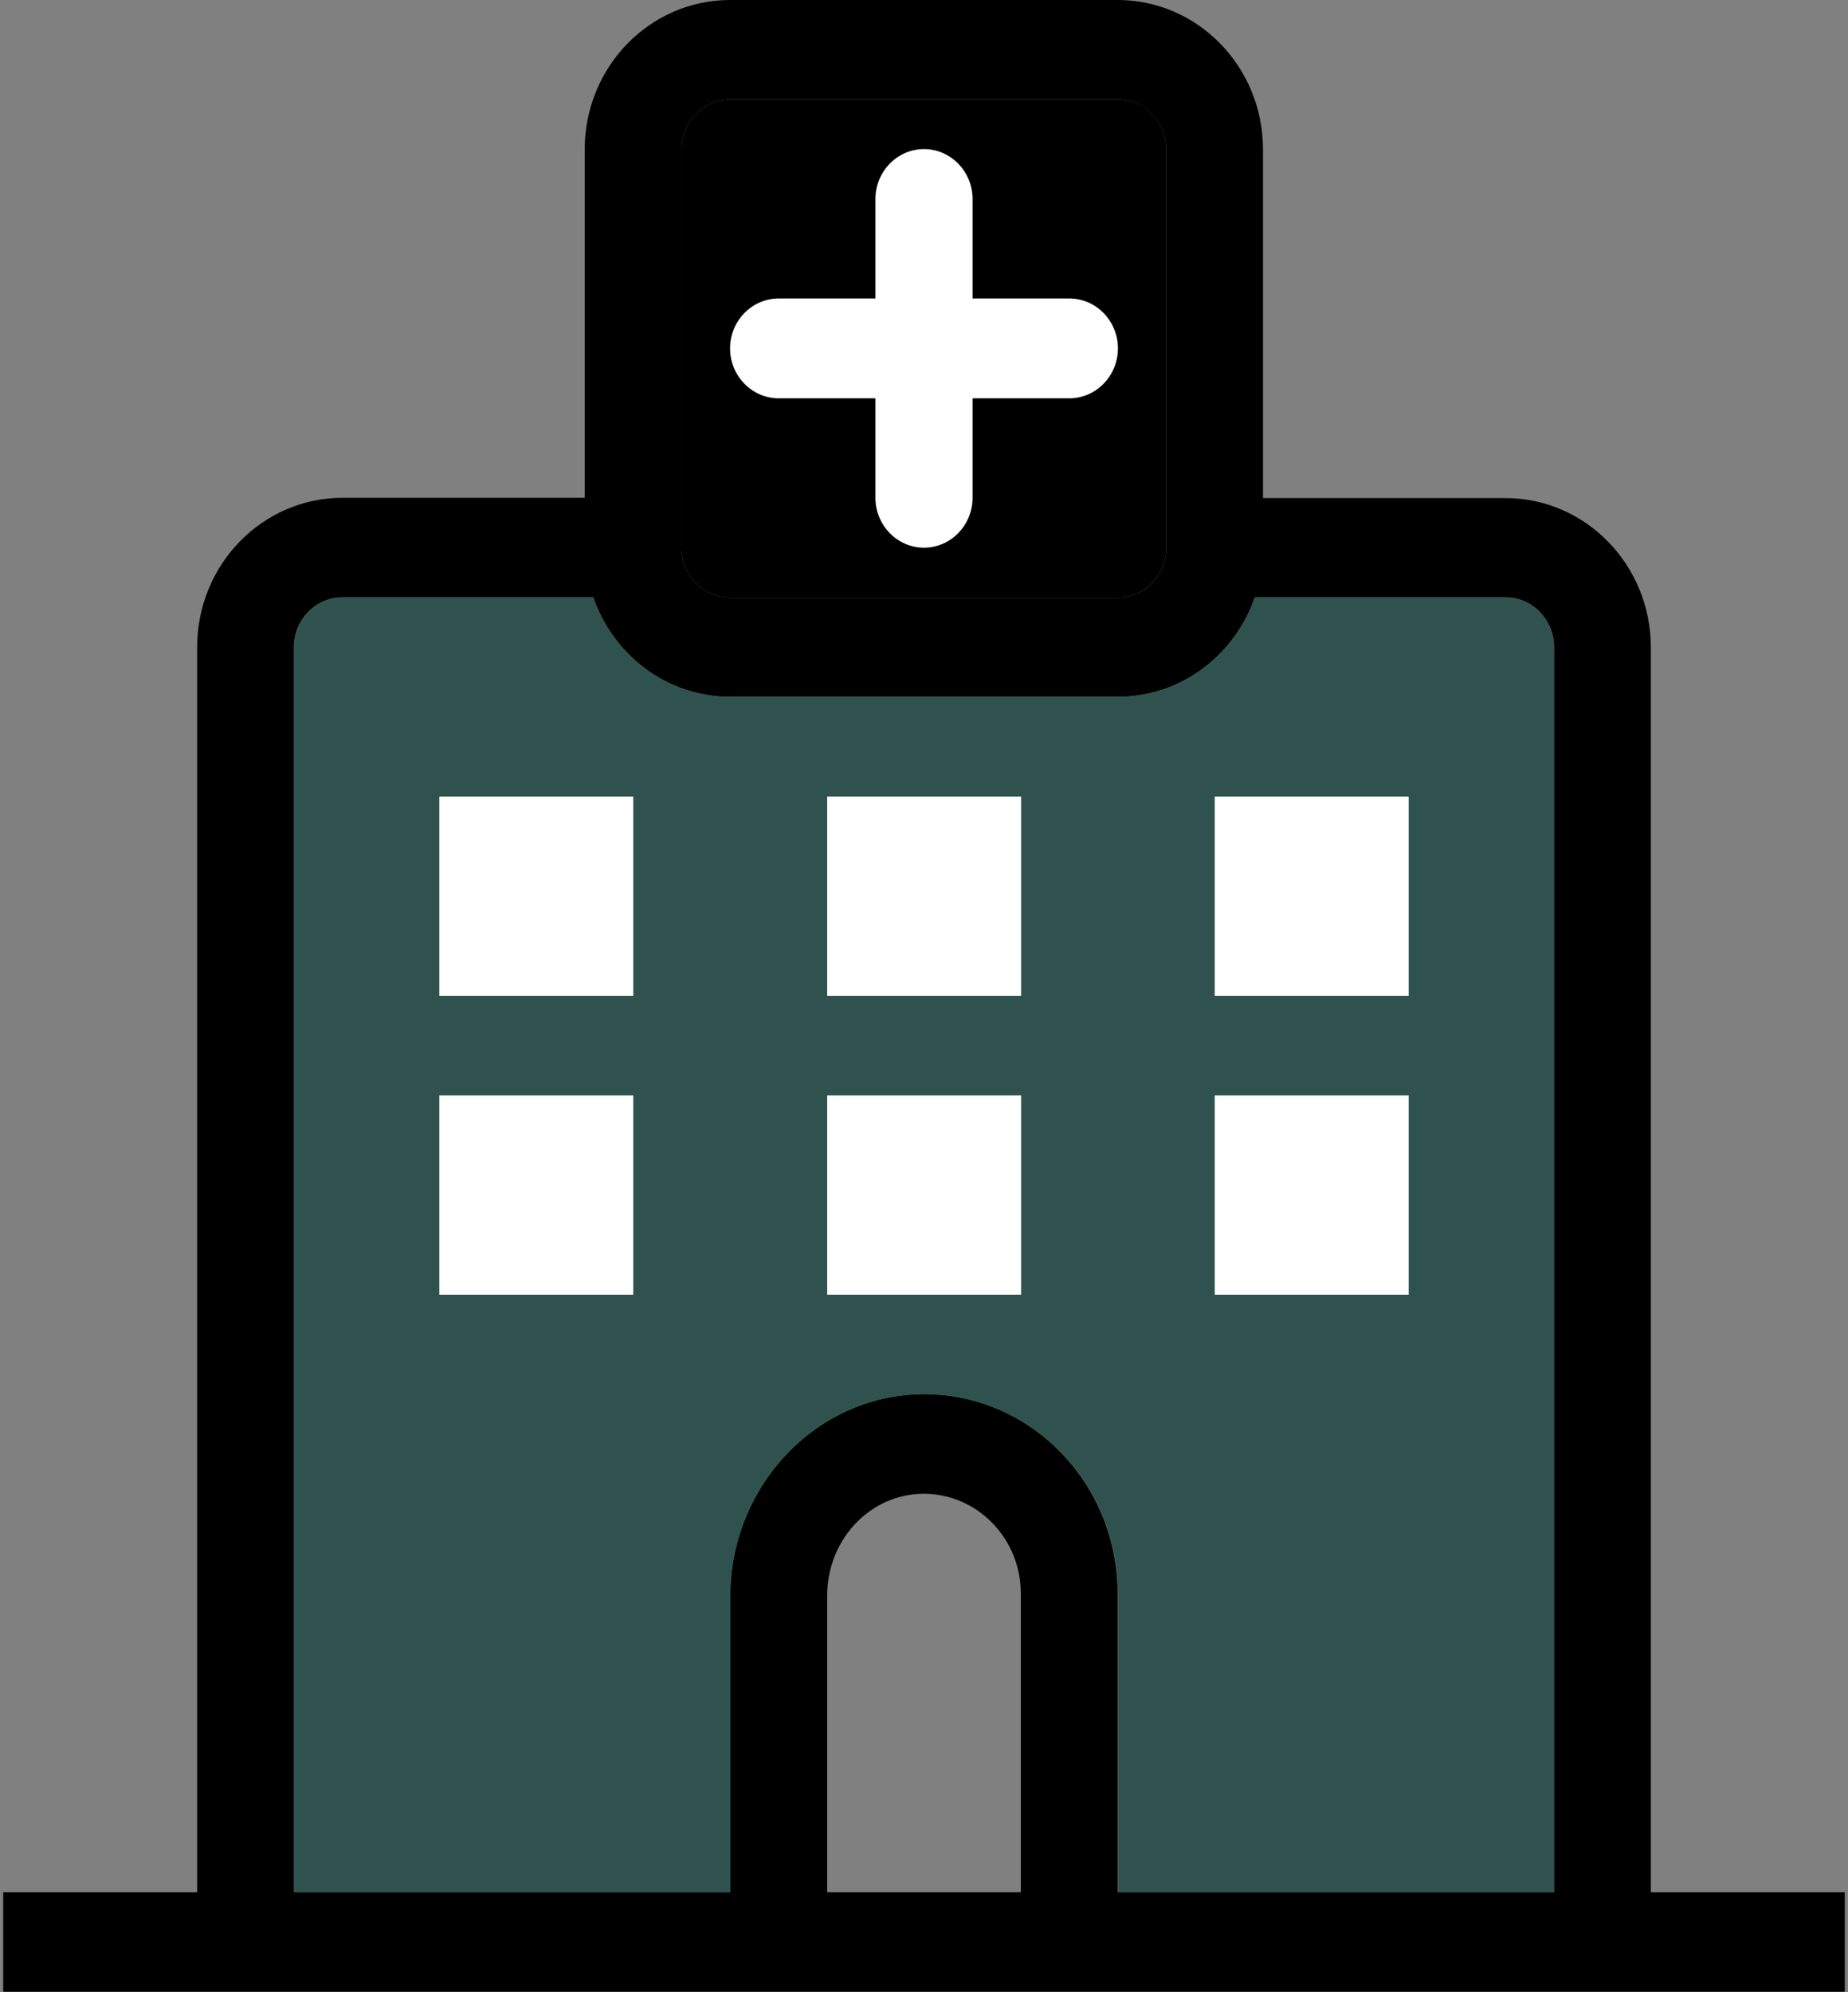 <svg width="116" height="125" viewBox="0 0 116 125" fill="none" xmlns="http://www.w3.org/2000/svg">
<rect x="0" y="0" width="116" height="125" fill="#808080" stroke="none"/>
<path d="M115.798 118.744V124.987H0.202V118.744H12.375V40.612C12.375 35.438 16.463 31.238 21.5 31.238H36.702V9.375C36.702 4.2 40.79 0 45.827 0H70.154C75.191 0 79.279 4.2 79.279 9.375V31.256H94.5C99.537 31.256 103.625 35.456 103.625 40.631V118.744H115.798ZM97.548 118.744V40.612C97.548 38.888 96.179 37.481 94.5 37.481H78.768C77.509 41.119 74.133 43.725 70.173 43.725H45.827C41.849 43.725 38.472 41.119 37.231 37.481H21.5C19.821 37.481 18.452 38.888 18.452 40.612V118.744H45.827V100.2C45.827 93.169 51.393 87.356 58.237 87.487C64.844 87.619 70.154 93.169 70.154 99.994V118.744H97.548ZM73.202 34.369V9.375C73.202 7.65 71.833 6.244 70.154 6.244H45.827C44.148 6.244 42.779 7.65 42.779 9.375V34.369C42.779 36.094 44.148 37.5 45.827 37.5H70.154C71.852 37.5 73.202 36.094 73.202 34.369ZM64.077 118.744V99.994C64.077 96.675 61.559 93.975 58.401 93.75C54.843 93.506 51.923 96.469 51.923 100.125V118.744H64.077Z" fill="black"/>
<path d="M97.548 40.612V118.744H70.173V99.994C70.173 93.169 64.862 87.638 58.256 87.487C51.412 87.338 45.846 93.15 45.846 100.2V118.744H18.471V40.612C18.471 38.888 19.84 37.481 21.518 37.481H37.25C38.509 41.119 41.886 43.725 45.846 43.725H70.173C74.151 43.725 77.528 41.119 78.769 37.481H94.5C96.179 37.5 97.548 38.888 97.548 40.612Z" fill="#2F524E"/>
<path d="M73.202 9.375V34.369C73.202 36.094 71.833 37.5 70.154 37.5H45.827C44.148 37.5 42.779 36.094 42.779 34.369V9.375C42.779 7.65 44.148 6.244 45.827 6.244H70.154C71.852 6.244 73.202 7.65 73.202 9.375Z" fill="black"/>
<path fill-rule="evenodd" clip-rule="evenodd" d="M48.875 24.994H54.952V31.238C54.952 32.962 56.321 34.369 58 34.369C59.679 34.369 61.048 32.962 61.048 31.238V24.994H67.125C68.804 24.994 70.173 23.587 70.173 21.863C70.173 20.137 68.804 18.731 67.125 18.731H61.048V12.488C61.048 10.762 59.679 9.356 58 9.356C56.321 9.356 54.952 10.762 54.952 12.488V18.731H48.875C47.196 18.731 45.827 20.137 45.827 21.863C45.827 23.587 47.196 24.994 48.875 24.994Z" fill="white"/>
<path d="M39.75 49.987H27.577V62.494H39.75V49.987Z" fill="white"/>
<path d="M39.75 68.737H27.577V81.244H39.75V68.737Z" fill="white"/>
<path d="M64.096 49.987H51.923V62.494H64.096V49.987Z" fill="white"/>
<path d="M64.096 68.737H51.923V81.244H64.096V68.737Z" fill="white"/>
<path d="M88.423 49.987H76.25V62.494H88.423V49.987Z" fill="white"/>
<path d="M88.423 68.737H76.25V81.244H88.423V68.737Z" fill="white"/>
</svg>
